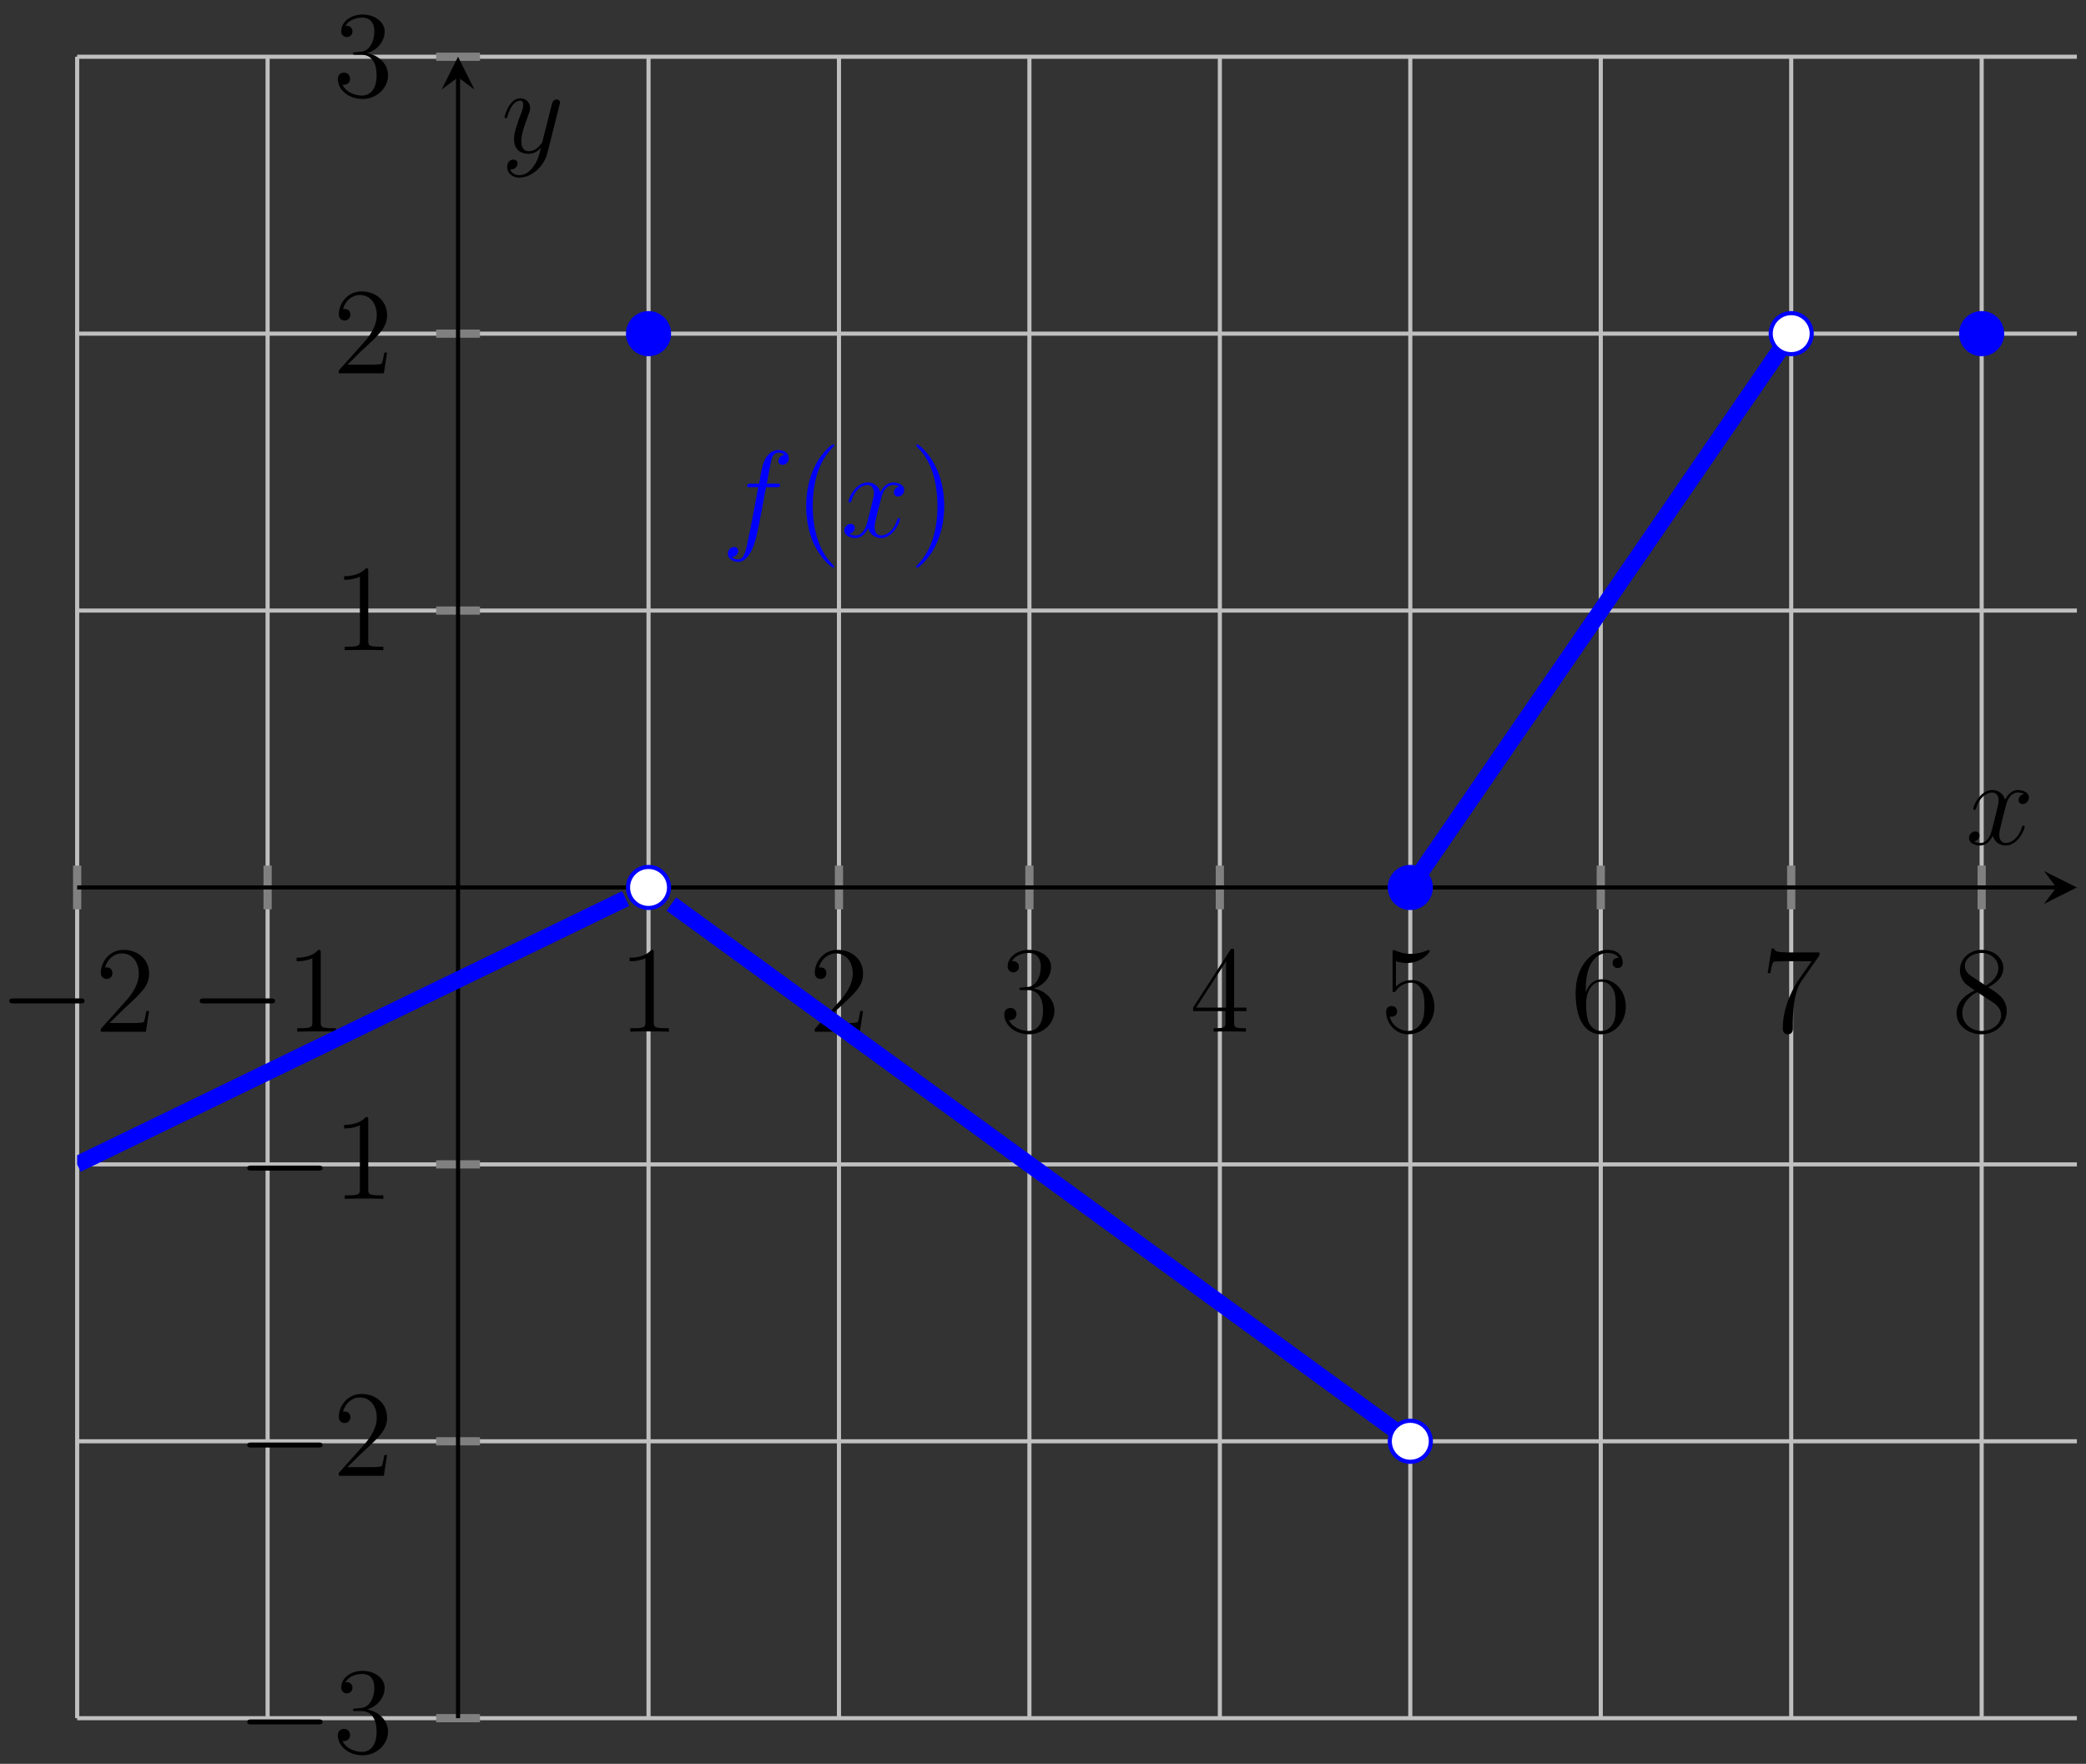<?xml version="1.0" encoding="UTF-8"?>
<svg xmlns="http://www.w3.org/2000/svg" xmlns:xlink="http://www.w3.org/1999/xlink" width="202.64pt" height="171.337pt" viewBox="0 0 202.64 171.337" version="1.1">
<rect x="0" y="0" width="202.64" height="171.337" fill="#333333" stroke="none"/>
<defs>
<g>
<symbol overflow="visible" id="glyph0-0">
<path style="stroke:none;" d=""/>
</symbol>
<symbol overflow="visible" id="glyph0-1">
<path style="stroke:none;" d="M 7.875 -2.75 C 8.078 -2.75 8.297 -2.75 8.297 -2.984 C 8.297 -3.234 8.078 -3.234 7.875 -3.234 L 1.406 -3.234 C 1.203 -3.234 0.984 -3.234 0.984 -2.984 C 0.984 -2.75 1.203 -2.75 1.406 -2.75 Z M 7.875 -2.75 "/>
</symbol>
<symbol overflow="visible" id="glyph1-0">
<path style="stroke:none;" d=""/>
</symbol>
<symbol overflow="visible" id="glyph1-1">
<path style="stroke:none;" d="M 5.266 -2.016 L 5 -2.016 C 4.953 -1.812 4.859 -1.141 4.75 -0.953 C 4.656 -0.844 3.984 -0.844 3.625 -0.844 L 1.406 -0.844 C 1.734 -1.125 2.469 -1.891 2.766 -2.172 C 4.594 -3.844 5.266 -4.469 5.266 -5.656 C 5.266 -7.031 4.172 -7.953 2.781 -7.953 C 1.406 -7.953 0.578 -6.766 0.578 -5.734 C 0.578 -5.125 1.109 -5.125 1.141 -5.125 C 1.406 -5.125 1.703 -5.312 1.703 -5.688 C 1.703 -6.031 1.484 -6.25 1.141 -6.25 C 1.047 -6.25 1.016 -6.25 0.984 -6.234 C 1.203 -7.047 1.859 -7.609 2.625 -7.609 C 3.641 -7.609 4.266 -6.75 4.266 -5.656 C 4.266 -4.641 3.688 -3.75 3 -2.984 L 0.578 -0.281 L 0.578 0 L 4.953 0 Z M 5.266 -2.016 "/>
</symbol>
<symbol overflow="visible" id="glyph1-2">
<path style="stroke:none;" d="M 3.438 -7.656 C 3.438 -7.938 3.438 -7.953 3.203 -7.953 C 2.922 -7.625 2.312 -7.188 1.094 -7.188 L 1.094 -6.844 C 1.359 -6.844 1.953 -6.844 2.625 -7.141 L 2.625 -0.922 C 2.625 -0.484 2.578 -0.344 1.531 -0.344 L 1.156 -0.344 L 1.156 0 C 1.484 -0.031 2.641 -0.031 3.031 -0.031 C 3.438 -0.031 4.578 -0.031 4.906 0 L 4.906 -0.344 L 4.531 -0.344 C 3.484 -0.344 3.438 -0.484 3.438 -0.922 Z M 3.438 -7.656 "/>
</symbol>
<symbol overflow="visible" id="glyph1-3">
<path style="stroke:none;" d="M 2.203 -4.297 C 2 -4.281 1.953 -4.266 1.953 -4.156 C 1.953 -4.047 2.016 -4.047 2.219 -4.047 L 2.766 -4.047 C 3.797 -4.047 4.25 -3.203 4.25 -2.062 C 4.25 -0.484 3.438 -0.078 2.844 -0.078 C 2.266 -0.078 1.297 -0.344 0.938 -1.141 C 1.328 -1.078 1.672 -1.297 1.672 -1.719 C 1.672 -2.062 1.422 -2.312 1.094 -2.312 C 0.797 -2.312 0.484 -2.141 0.484 -1.688 C 0.484 -0.625 1.547 0.25 2.875 0.25 C 4.297 0.25 5.359 -0.844 5.359 -2.047 C 5.359 -3.141 4.469 -4 3.328 -4.203 C 4.359 -4.5 5.031 -5.375 5.031 -6.312 C 5.031 -7.25 4.047 -7.953 2.891 -7.953 C 1.703 -7.953 0.812 -7.219 0.812 -6.344 C 0.812 -5.875 1.188 -5.766 1.359 -5.766 C 1.609 -5.766 1.906 -5.953 1.906 -6.312 C 1.906 -6.688 1.609 -6.859 1.344 -6.859 C 1.281 -6.859 1.25 -6.859 1.219 -6.844 C 1.672 -7.656 2.797 -7.656 2.859 -7.656 C 3.25 -7.656 4.031 -7.484 4.031 -6.312 C 4.031 -6.078 4 -5.422 3.641 -4.906 C 3.281 -4.375 2.875 -4.344 2.562 -4.328 Z M 2.203 -4.297 "/>
</symbol>
<symbol overflow="visible" id="glyph1-4">
<path style="stroke:none;" d="M 4.312 -7.781 C 4.312 -8.016 4.312 -8.062 4.141 -8.062 C 4.047 -8.062 4.016 -8.062 3.922 -7.922 L 0.328 -2.344 L 0.328 -2 L 3.469 -2 L 3.469 -0.906 C 3.469 -0.469 3.438 -0.344 2.562 -0.344 L 2.328 -0.344 L 2.328 0 C 2.609 -0.031 3.547 -0.031 3.891 -0.031 C 4.219 -0.031 5.172 -0.031 5.453 0 L 5.453 -0.344 L 5.219 -0.344 C 4.344 -0.344 4.312 -0.469 4.312 -0.906 L 4.312 -2 L 5.516 -2 L 5.516 -2.344 L 4.312 -2.344 Z M 3.531 -6.844 L 3.531 -2.344 L 0.625 -2.344 Z M 3.531 -6.844 "/>
</symbol>
<symbol overflow="visible" id="glyph1-5">
<path style="stroke:none;" d="M 1.531 -6.844 C 2.047 -6.688 2.469 -6.672 2.594 -6.672 C 3.938 -6.672 4.812 -7.656 4.812 -7.828 C 4.812 -7.875 4.781 -7.938 4.703 -7.938 C 4.688 -7.938 4.656 -7.938 4.547 -7.891 C 3.891 -7.609 3.312 -7.562 3 -7.562 C 2.219 -7.562 1.656 -7.812 1.422 -7.906 C 1.344 -7.938 1.312 -7.938 1.297 -7.938 C 1.203 -7.938 1.203 -7.859 1.203 -7.672 L 1.203 -4.125 C 1.203 -3.906 1.203 -3.844 1.344 -3.844 C 1.406 -3.844 1.422 -3.844 1.547 -4 C 1.875 -4.484 2.438 -4.766 3.031 -4.766 C 3.672 -4.766 3.984 -4.188 4.078 -3.984 C 4.281 -3.516 4.297 -2.922 4.297 -2.469 C 4.297 -2.016 4.297 -1.344 3.953 -0.797 C 3.688 -0.375 3.234 -0.078 2.703 -0.078 C 1.906 -0.078 1.141 -0.609 0.922 -1.484 C 0.984 -1.453 1.047 -1.453 1.109 -1.453 C 1.312 -1.453 1.641 -1.562 1.641 -1.969 C 1.641 -2.312 1.406 -2.5 1.109 -2.5 C 0.891 -2.5 0.578 -2.391 0.578 -1.922 C 0.578 -0.906 1.406 0.25 2.719 0.25 C 4.078 0.25 5.266 -0.891 5.266 -2.406 C 5.266 -3.828 4.297 -5.016 3.047 -5.016 C 2.359 -5.016 1.844 -4.703 1.531 -4.375 Z M 1.531 -6.844 "/>
</symbol>
<symbol overflow="visible" id="glyph1-6">
<path style="stroke:none;" d="M 1.469 -4.156 C 1.469 -7.188 2.938 -7.656 3.578 -7.656 C 4.016 -7.656 4.453 -7.531 4.672 -7.172 C 4.531 -7.172 4.078 -7.172 4.078 -6.688 C 4.078 -6.422 4.25 -6.188 4.562 -6.188 C 4.859 -6.188 5.062 -6.375 5.062 -6.719 C 5.062 -7.344 4.609 -7.953 3.578 -7.953 C 2.062 -7.953 0.484 -6.406 0.484 -3.781 C 0.484 -0.484 1.922 0.25 2.938 0.25 C 4.25 0.25 5.359 -0.891 5.359 -2.438 C 5.359 -4.031 4.25 -5.094 3.047 -5.094 C 1.984 -5.094 1.594 -4.172 1.469 -3.844 Z M 2.938 -0.078 C 2.188 -0.078 1.828 -0.734 1.719 -0.984 C 1.609 -1.297 1.5 -1.891 1.5 -2.719 C 1.5 -3.672 1.922 -4.859 3 -4.859 C 3.656 -4.859 4 -4.406 4.188 -4 C 4.375 -3.562 4.375 -2.969 4.375 -2.453 C 4.375 -1.844 4.375 -1.297 4.141 -0.844 C 3.844 -0.281 3.422 -0.078 2.938 -0.078 Z M 2.938 -0.078 "/>
</symbol>
<symbol overflow="visible" id="glyph1-7">
<path style="stroke:none;" d="M 5.672 -7.422 L 5.672 -7.703 L 2.797 -7.703 C 1.344 -7.703 1.328 -7.859 1.281 -8.078 L 1.016 -8.078 L 0.641 -5.688 L 0.906 -5.688 C 0.938 -5.906 1.047 -6.641 1.203 -6.781 C 1.297 -6.844 2.203 -6.844 2.359 -6.844 L 4.906 -6.844 L 3.641 -5.031 C 3.312 -4.562 2.109 -2.609 2.109 -0.359 C 2.109 -0.234 2.109 0.25 2.594 0.25 C 3.094 0.25 3.094 -0.219 3.094 -0.375 L 3.094 -0.969 C 3.094 -2.75 3.375 -4.141 3.938 -4.938 Z M 5.672 -7.422 "/>
</symbol>
<symbol overflow="visible" id="glyph1-8">
<path style="stroke:none;" d="M 3.562 -4.312 C 4.156 -4.641 5.031 -5.188 5.031 -6.188 C 5.031 -7.234 4.031 -7.953 2.922 -7.953 C 1.75 -7.953 0.812 -7.078 0.812 -5.984 C 0.812 -5.578 0.938 -5.172 1.266 -4.766 C 1.406 -4.609 1.406 -4.609 2.25 -4.016 C 1.094 -3.484 0.484 -2.672 0.484 -1.812 C 0.484 -0.531 1.703 0.25 2.922 0.25 C 4.25 0.25 5.359 -0.734 5.359 -1.984 C 5.359 -3.203 4.5 -3.734 3.562 -4.312 Z M 1.938 -5.391 C 1.781 -5.5 1.297 -5.812 1.297 -6.391 C 1.297 -7.172 2.109 -7.656 2.922 -7.656 C 3.781 -7.656 4.547 -7.047 4.547 -6.188 C 4.547 -5.453 4.016 -4.859 3.328 -4.484 Z M 2.5 -3.844 L 3.938 -2.906 C 4.25 -2.703 4.812 -2.328 4.812 -1.609 C 4.812 -0.688 3.891 -0.078 2.922 -0.078 C 1.906 -0.078 1.047 -0.812 1.047 -1.812 C 1.047 -2.734 1.719 -3.484 2.5 -3.844 Z M 2.5 -3.844 "/>
</symbol>
<symbol overflow="visible" id="glyph1-9">
<path style="stroke:none;" d="M 3.891 2.906 C 3.891 2.875 3.891 2.844 3.688 2.641 C 2.484 1.438 1.812 -0.531 1.812 -2.969 C 1.812 -5.297 2.375 -7.297 3.766 -8.703 C 3.891 -8.812 3.891 -8.828 3.891 -8.875 C 3.891 -8.938 3.828 -8.969 3.781 -8.969 C 3.625 -8.969 2.641 -8.109 2.062 -6.938 C 1.453 -5.719 1.172 -4.453 1.172 -2.969 C 1.172 -1.906 1.344 -0.484 1.953 0.781 C 2.672 2.219 3.641 3 3.781 3 C 3.828 3 3.891 2.969 3.891 2.906 Z M 3.891 2.906 "/>
</symbol>
<symbol overflow="visible" id="glyph1-10">
<path style="stroke:none;" d="M 3.375 -2.969 C 3.375 -3.891 3.25 -5.359 2.578 -6.75 C 1.875 -8.188 0.891 -8.969 0.766 -8.969 C 0.719 -8.969 0.656 -8.938 0.656 -8.875 C 0.656 -8.828 0.656 -8.812 0.859 -8.609 C 2.062 -7.406 2.719 -5.422 2.719 -2.984 C 2.719 -0.672 2.156 1.328 0.781 2.734 C 0.656 2.844 0.656 2.875 0.656 2.906 C 0.656 2.969 0.719 3 0.766 3 C 0.922 3 1.906 2.141 2.484 0.969 C 3.094 -0.25 3.375 -1.547 3.375 -2.969 Z M 3.375 -2.969 "/>
</symbol>
<symbol overflow="visible" id="glyph2-0">
<path style="stroke:none;" d=""/>
</symbol>
<symbol overflow="visible" id="glyph2-1">
<path style="stroke:none;" d="M 5.328 -4.812 C 5.562 -4.812 5.672 -4.812 5.672 -5.031 C 5.672 -5.156 5.562 -5.156 5.359 -5.156 L 4.391 -5.156 C 4.609 -6.391 4.781 -7.234 4.875 -7.609 C 4.953 -7.906 5.203 -8.172 5.516 -8.172 C 5.766 -8.172 6.016 -8.062 6.125 -7.953 C 5.672 -7.906 5.516 -7.562 5.516 -7.359 C 5.516 -7.125 5.703 -6.984 5.922 -6.984 C 6.172 -6.984 6.531 -7.188 6.531 -7.641 C 6.531 -8.141 6.031 -8.422 5.5 -8.422 C 4.984 -8.422 4.484 -8.031 4.25 -7.562 C 4.031 -7.141 3.906 -6.719 3.641 -5.156 L 2.828 -5.156 C 2.609 -5.156 2.484 -5.156 2.484 -4.938 C 2.484 -4.812 2.562 -4.812 2.797 -4.812 L 3.562 -4.812 C 3.344 -3.688 2.859 -0.984 2.578 0.281 C 2.375 1.328 2.203 2.203 1.609 2.203 C 1.562 2.203 1.219 2.203 1 1.969 C 1.609 1.922 1.609 1.406 1.609 1.391 C 1.609 1.141 1.438 1 1.203 1 C 0.969 1 0.609 1.203 0.609 1.656 C 0.609 2.172 1.141 2.438 1.609 2.438 C 2.828 2.438 3.328 0.25 3.453 -0.344 C 3.672 -1.266 4.25 -4.453 4.312 -4.812 Z M 5.328 -4.812 "/>
</symbol>
<symbol overflow="visible" id="glyph2-2">
<path style="stroke:none;" d="M 5.672 -4.875 C 5.281 -4.812 5.141 -4.516 5.141 -4.297 C 5.141 -4 5.359 -3.906 5.531 -3.906 C 5.891 -3.906 6.141 -4.219 6.141 -4.547 C 6.141 -5.047 5.562 -5.266 5.062 -5.266 C 4.344 -5.266 3.938 -4.547 3.828 -4.328 C 3.547 -5.219 2.812 -5.266 2.594 -5.266 C 1.375 -5.266 0.734 -3.703 0.734 -3.438 C 0.734 -3.391 0.781 -3.328 0.859 -3.328 C 0.953 -3.328 0.984 -3.406 1 -3.453 C 1.406 -4.781 2.219 -5.031 2.562 -5.031 C 3.094 -5.031 3.203 -4.531 3.203 -4.25 C 3.203 -3.984 3.125 -3.703 2.984 -3.125 L 2.578 -1.5 C 2.406 -0.781 2.062 -0.125 1.422 -0.125 C 1.359 -0.125 1.062 -0.125 0.812 -0.281 C 1.25 -0.359 1.344 -0.719 1.344 -0.859 C 1.344 -1.094 1.156 -1.25 0.938 -1.25 C 0.641 -1.25 0.328 -0.984 0.328 -0.609 C 0.328 -0.109 0.891 0.125 1.406 0.125 C 1.984 0.125 2.391 -0.328 2.641 -0.828 C 2.828 -0.125 3.438 0.125 3.875 0.125 C 5.094 0.125 5.734 -1.453 5.734 -1.703 C 5.734 -1.766 5.688 -1.812 5.625 -1.812 C 5.516 -1.812 5.5 -1.75 5.469 -1.656 C 5.141 -0.609 4.453 -0.125 3.906 -0.125 C 3.484 -0.125 3.266 -0.438 3.266 -0.922 C 3.266 -1.188 3.312 -1.375 3.5 -2.156 L 3.922 -3.797 C 4.094 -4.5 4.5 -5.031 5.062 -5.031 C 5.078 -5.031 5.422 -5.031 5.672 -4.875 Z M 5.672 -4.875 "/>
</symbol>
<symbol overflow="visible" id="glyph2-3">
<path style="stroke:none;" d="M 3.141 1.344 C 2.828 1.797 2.359 2.203 1.766 2.203 C 1.625 2.203 1.047 2.172 0.875 1.625 C 0.906 1.641 0.969 1.641 0.984 1.641 C 1.344 1.641 1.594 1.328 1.594 1.047 C 1.594 0.781 1.359 0.688 1.188 0.688 C 0.984 0.688 0.578 0.828 0.578 1.406 C 0.578 2.016 1.094 2.438 1.766 2.438 C 2.969 2.438 4.172 1.344 4.5 0.016 L 5.672 -4.656 C 5.688 -4.703 5.719 -4.781 5.719 -4.859 C 5.719 -5.031 5.562 -5.156 5.391 -5.156 C 5.281 -5.156 5.031 -5.109 4.938 -4.75 L 4.047 -1.234 C 4 -1.016 4 -0.984 3.891 -0.859 C 3.656 -0.531 3.266 -0.125 2.688 -0.125 C 2.016 -0.125 1.953 -0.781 1.953 -1.094 C 1.953 -1.781 2.281 -2.703 2.609 -3.562 C 2.734 -3.906 2.812 -4.078 2.812 -4.312 C 2.812 -4.812 2.453 -5.266 1.859 -5.266 C 0.766 -5.266 0.328 -3.531 0.328 -3.438 C 0.328 -3.391 0.375 -3.328 0.453 -3.328 C 0.562 -3.328 0.578 -3.375 0.625 -3.547 C 0.906 -4.547 1.359 -5.031 1.828 -5.031 C 1.938 -5.031 2.141 -5.031 2.141 -4.641 C 2.141 -4.328 2.016 -3.984 1.828 -3.531 C 1.25 -1.953 1.25 -1.562 1.25 -1.281 C 1.25 -0.141 2.062 0.125 2.656 0.125 C 3 0.125 3.438 0.016 3.844 -0.438 L 3.859 -0.422 C 3.688 0.281 3.562 0.75 3.141 1.344 Z M 3.141 1.344 "/>
</symbol>
</g>
<clipPath id="clip1">
  <path d="M 7.496 64 L 84 64 L 84 136 L 7.496 136 Z M 7.496 64 "/>
</clipPath>
</defs>
<g id="surface1">
<path style="fill:none;stroke-width:0.399;stroke-linecap:butt;stroke-linejoin:miter;stroke:rgb(75%,75%,75%);stroke-opacity:1;stroke-miterlimit:10;" d="M 0 -0 L 0 161.39 M 18.5 -0 L 18.5 161.39 M 55.504 -0 L 55.504 161.39 M 74.004 -0 L 74.004 161.39 M 92.504 -0 L 92.504 161.39 M 111.004 -0 L 111.004 161.39 M 129.504 -0 L 129.504 161.39 M 148.008 -0 L 148.008 161.39 M 166.508 -0 L 166.508 161.39 M 185.008 -0 L 185.008 161.39 " transform="matrix(1,0,0,-1,7.496,166.902)"/>
<path style="fill:none;stroke-width:0.399;stroke-linecap:butt;stroke-linejoin:miter;stroke:rgb(75%,75%,75%);stroke-opacity:1;stroke-miterlimit:10;" d="M 0 -0 L 194.258 -0 M 0 26.898 L 194.258 26.898 M 0 53.796 L 194.258 53.796 M 0 107.593 L 194.258 107.593 M 0 134.492 L 194.258 134.492 M 0 161.39 L 194.258 161.39 " transform="matrix(1,0,0,-1,7.496,166.902)"/>
<path style="fill:none;stroke-width:0.797;stroke-linecap:butt;stroke-linejoin:miter;stroke:rgb(50%,50%,50%);stroke-opacity:1;stroke-miterlimit:10;" d="M 0 78.57 L 0 82.82 M 18.5 78.57 L 18.5 82.82 M 55.504 78.57 L 55.504 82.82 M 74.004 78.57 L 74.004 82.82 M 92.504 78.57 L 92.504 82.82 M 111.004 78.57 L 111.004 82.82 M 129.504 78.57 L 129.504 82.82 M 148.008 78.57 L 148.008 82.82 M 166.508 78.57 L 166.508 82.82 M 185.008 78.57 L 185.008 82.82 " transform="matrix(1,0,0,-1,7.496,166.902)"/>
<path style="fill:none;stroke-width:0.797;stroke-linecap:butt;stroke-linejoin:miter;stroke:rgb(50%,50%,50%);stroke-opacity:1;stroke-miterlimit:10;" d="M 34.875 -0 L 39.129 -0 M 34.875 26.898 L 39.129 26.898 M 34.875 53.796 L 39.129 53.796 M 34.875 107.593 L 39.129 107.593 M 34.875 134.492 L 39.129 134.492 M 34.875 161.39 L 39.129 161.39 " transform="matrix(1,0,0,-1,7.496,166.902)"/>
<path style="fill:none;stroke-width:0.399;stroke-linecap:butt;stroke-linejoin:miter;stroke:rgb(0%,0%,0%);stroke-opacity:1;stroke-miterlimit:10;" d="M 0 80.695 L 192.266 80.695 " transform="matrix(1,0,0,-1,7.496,166.902)"/>
<path style=" stroke:none;fill-rule:nonzero;fill:rgb(0%,0%,0%);fill-opacity:1;" d="M 201.754 86.207 L 198.566 84.613 L 199.762 86.207 L 198.566 87.801 "/>
<path style="fill:none;stroke-width:0.399;stroke-linecap:butt;stroke-linejoin:miter;stroke:rgb(0%,0%,0%);stroke-opacity:1;stroke-miterlimit:10;" d="M 37 -0 L 37 159.398 " transform="matrix(1,0,0,-1,7.496,166.902)"/>
<path style=" stroke:none;fill-rule:nonzero;fill:rgb(0%,0%,0%);fill-opacity:1;" d="M 44.496 5.512 L 42.902 8.699 L 44.496 7.504 L 46.09 8.699 "/>
<g style="fill:rgb(0%,0%,0%);fill-opacity:1;">
  <use xlink:href="#glyph0-1" x="-0.08" y="100.221"/>
</g>
<g style="fill:rgb(0%,0%,0%);fill-opacity:1;">
  <use xlink:href="#glyph1-1" x="9.218" y="100.221"/>
</g>
<g style="fill:rgb(0%,0%,0%);fill-opacity:1;">
  <use xlink:href="#glyph0-1" x="18.421" y="100.221"/>
</g>
<g style="fill:rgb(0%,0%,0%);fill-opacity:1;">
  <use xlink:href="#glyph1-2" x="27.719" y="100.221"/>
</g>
<g style="fill:rgb(0%,0%,0%);fill-opacity:1;">
  <use xlink:href="#glyph1-2" x="60.072" y="100.221"/>
</g>
<g style="fill:rgb(0%,0%,0%);fill-opacity:1;">
  <use xlink:href="#glyph1-1" x="78.573" y="100.221"/>
</g>
<g style="fill:rgb(0%,0%,0%);fill-opacity:1;">
  <use xlink:href="#glyph1-3" x="97.074" y="100.221"/>
</g>
<g style="fill:rgb(0%,0%,0%);fill-opacity:1;">
  <use xlink:href="#glyph1-4" x="115.574" y="100.221"/>
</g>
<g style="fill:rgb(0%,0%,0%);fill-opacity:1;">
  <use xlink:href="#glyph1-5" x="134.075" y="100.221"/>
</g>
<g style="fill:rgb(0%,0%,0%);fill-opacity:1;">
  <use xlink:href="#glyph1-6" x="152.576" y="100.221"/>
</g>
<g style="fill:rgb(0%,0%,0%);fill-opacity:1;">
  <use xlink:href="#glyph1-7" x="171.077" y="100.221"/>
</g>
<g style="fill:rgb(0%,0%,0%);fill-opacity:1;">
  <use xlink:href="#glyph1-8" x="189.578" y="100.221"/>
</g>
<g style="fill:rgb(0%,0%,0%);fill-opacity:1;">
  <use xlink:href="#glyph0-1" x="23.036" y="170.256"/>
</g>
<g style="fill:rgb(0%,0%,0%);fill-opacity:1;">
  <use xlink:href="#glyph1-3" x="32.334" y="170.256"/>
</g>
<g style="fill:rgb(0%,0%,0%);fill-opacity:1;">
  <use xlink:href="#glyph0-1" x="23.036" y="143.358"/>
</g>
<g style="fill:rgb(0%,0%,0%);fill-opacity:1;">
  <use xlink:href="#glyph1-1" x="32.334" y="143.358"/>
</g>
<g style="fill:rgb(0%,0%,0%);fill-opacity:1;">
  <use xlink:href="#glyph0-1" x="23.036" y="116.459"/>
</g>
<g style="fill:rgb(0%,0%,0%);fill-opacity:1;">
  <use xlink:href="#glyph1-2" x="32.334" y="116.459"/>
</g>
<g style="fill:rgb(0%,0%,0%);fill-opacity:1;">
  <use xlink:href="#glyph1-2" x="32.335" y="63.161"/>
</g>
<g style="fill:rgb(0%,0%,0%);fill-opacity:1;">
  <use xlink:href="#glyph1-1" x="32.335" y="36.262"/>
</g>
<g style="fill:rgb(0%,0%,0%);fill-opacity:1;">
  <use xlink:href="#glyph1-3" x="32.335" y="9.364"/>
</g>
<g clip-path="url(#clip1)" clip-rule="nonzero">
<path style="fill:none;stroke-width:1.594;stroke-linecap:butt;stroke-linejoin:miter;stroke:rgb(0%,0%,100%);stroke-opacity:1;stroke-miterlimit:10;" d="M 0 53.796 L 2.219 54.875 L 4.441 55.949 L 6.66 57.023 L 8.879 58.101 L 11.102 59.175 L 13.32 60.253 L 15.539 61.328 L 17.762 62.406 L 19.981 63.48 L 22.199 64.558 L 24.422 65.632 L 26.641 66.707 L 28.859 67.785 L 31.082 68.859 L 33.301 69.937 L 35.52 71.011 L 37.742 72.089 L 39.961 73.164 L 42.184 74.238 L 44.402 75.316 L 46.621 76.39 L 48.844 77.468 L 51.063 78.543 L 53.281 79.621 " transform="matrix(1,0,0,-1,7.496,166.902)"/>
</g>
<path style="fill:none;stroke-width:1.594;stroke-linecap:butt;stroke-linejoin:miter;stroke:rgb(0%,0%,100%);stroke-opacity:1;stroke-miterlimit:10;" d="M 57.723 79.082 L 60.715 76.906 L 63.703 74.734 L 69.688 70.382 L 72.676 68.211 L 75.668 66.035 L 78.66 63.863 L 81.649 61.687 L 84.641 59.511 L 87.633 57.339 L 90.621 55.164 L 93.613 52.992 L 96.606 50.816 L 99.594 48.64 L 102.586 46.468 L 105.578 44.293 L 108.567 42.121 L 114.551 37.769 L 117.543 35.597 L 120.531 33.421 L 123.524 31.246 L 126.516 29.074 L 129.504 26.898 " transform="matrix(1,0,0,-1,7.496,166.902)"/>
<path style="fill:none;stroke-width:1.594;stroke-linecap:butt;stroke-linejoin:miter;stroke:rgb(0%,0%,100%);stroke-opacity:1;stroke-miterlimit:10;" d="M 129.504 80.695 L 132.59 85.179 L 134.129 87.421 L 135.672 89.66 L 138.758 94.144 L 140.297 96.386 L 143.383 100.871 L 144.922 103.109 L 148.008 107.593 L 149.547 109.836 L 152.633 114.32 L 154.172 116.558 L 157.258 121.043 L 158.797 123.285 L 160.34 125.527 L 161.883 127.765 L 163.422 130.007 L 166.508 134.492 " transform="matrix(1,0,0,-1,7.496,166.902)"/>
<g style="fill:rgb(0%,0%,100%);fill-opacity:1;">
  <use xlink:href="#glyph2-1" x="70.098" y="52.136"/>
</g>
<g style="fill:rgb(0%,0%,100%);fill-opacity:1;">
  <use xlink:href="#glyph1-9" x="77.144" y="52.136"/>
</g>
<g style="fill:rgb(0%,0%,100%);fill-opacity:1;">
  <use xlink:href="#glyph2-2" x="81.696" y="52.136"/>
</g>
<g style="fill:rgb(0%,0%,100%);fill-opacity:1;">
  <use xlink:href="#glyph1-10" x="88.348" y="52.136"/>
</g>
<path style="fill-rule:nonzero;fill:rgb(0%,0%,100%);fill-opacity:1;stroke-width:0.399;stroke-linecap:butt;stroke-linejoin:miter;stroke:rgb(0%,0%,100%);stroke-opacity:1;stroke-miterlimit:10;" d="M 131.5 80.695 C 131.5 81.796 130.606 82.687 129.504 82.687 C 128.406 82.687 127.512 81.796 127.512 80.695 C 127.512 79.593 128.406 78.703 129.504 78.703 C 130.606 78.703 131.5 79.593 131.5 80.695 Z M 131.5 80.695 " transform="matrix(1,0,0,-1,7.496,166.902)"/>
<path style="fill-rule:nonzero;fill:rgb(0%,0%,100%);fill-opacity:1;stroke-width:0.399;stroke-linecap:butt;stroke-linejoin:miter;stroke:rgb(0%,0%,100%);stroke-opacity:1;stroke-miterlimit:10;" d="M 57.496 134.492 C 57.496 135.593 56.602 136.484 55.504 136.484 C 54.402 136.484 53.512 135.593 53.512 134.492 C 53.512 133.39 54.402 132.5 55.504 132.5 C 56.602 132.5 57.496 133.39 57.496 134.492 Z M 57.496 134.492 " transform="matrix(1,0,0,-1,7.496,166.902)"/>
<path style="fill-rule:nonzero;fill:rgb(0%,0%,100%);fill-opacity:1;stroke-width:0.399;stroke-linecap:butt;stroke-linejoin:miter;stroke:rgb(0%,0%,100%);stroke-opacity:1;stroke-miterlimit:10;" d="M 187 134.492 C 187 135.593 186.109 136.484 185.008 136.484 C 183.906 136.484 183.016 135.593 183.016 134.492 C 183.016 133.39 183.906 132.5 185.008 132.5 C 186.109 132.5 187 133.39 187 134.492 Z M 187 134.492 " transform="matrix(1,0,0,-1,7.496,166.902)"/>
<path style="fill-rule:nonzero;fill:rgb(100%,100%,100%);fill-opacity:1;stroke-width:0.399;stroke-linecap:butt;stroke-linejoin:miter;stroke:rgb(0%,0%,100%);stroke-opacity:1;stroke-miterlimit:10;" d="M 57.496 80.695 C 57.496 81.796 56.602 82.687 55.504 82.687 C 54.402 82.687 53.512 81.796 53.512 80.695 C 53.512 79.593 54.402 78.703 55.504 78.703 C 56.602 78.703 57.496 79.593 57.496 80.695 Z M 57.496 80.695 " transform="matrix(1,0,0,-1,7.496,166.902)"/>
<path style="fill-rule:nonzero;fill:rgb(100%,100%,100%);fill-opacity:1;stroke-width:0.399;stroke-linecap:butt;stroke-linejoin:miter;stroke:rgb(0%,0%,100%);stroke-opacity:1;stroke-miterlimit:10;" d="M 131.5 26.898 C 131.5 28 130.606 28.89 129.504 28.89 C 128.406 28.89 127.512 28 127.512 26.898 C 127.512 25.796 128.406 24.906 129.504 24.906 C 130.606 24.906 131.5 25.796 131.5 26.898 Z M 131.5 26.898 " transform="matrix(1,0,0,-1,7.496,166.902)"/>
<path style="fill-rule:nonzero;fill:rgb(100%,100%,100%);fill-opacity:1;stroke-width:0.399;stroke-linecap:butt;stroke-linejoin:miter;stroke:rgb(0%,0%,100%);stroke-opacity:1;stroke-miterlimit:10;" d="M 168.5 134.492 C 168.5 135.593 167.609 136.484 166.508 136.484 C 165.406 136.484 164.516 135.593 164.516 134.492 C 164.516 133.39 165.406 132.5 166.508 132.5 C 167.609 132.5 168.5 133.39 168.5 134.492 Z M 168.5 134.492 " transform="matrix(1,0,0,-1,7.496,166.902)"/>
<g style="fill:rgb(0%,0%,0%);fill-opacity:1;">
  <use xlink:href="#glyph2-2" x="190.95" y="82.01"/>
</g>
<g style="fill:rgb(0%,0%,0%);fill-opacity:1;">
  <use xlink:href="#glyph2-3" x="48.687" y="14.815"/>
</g>
</g>
</svg>

